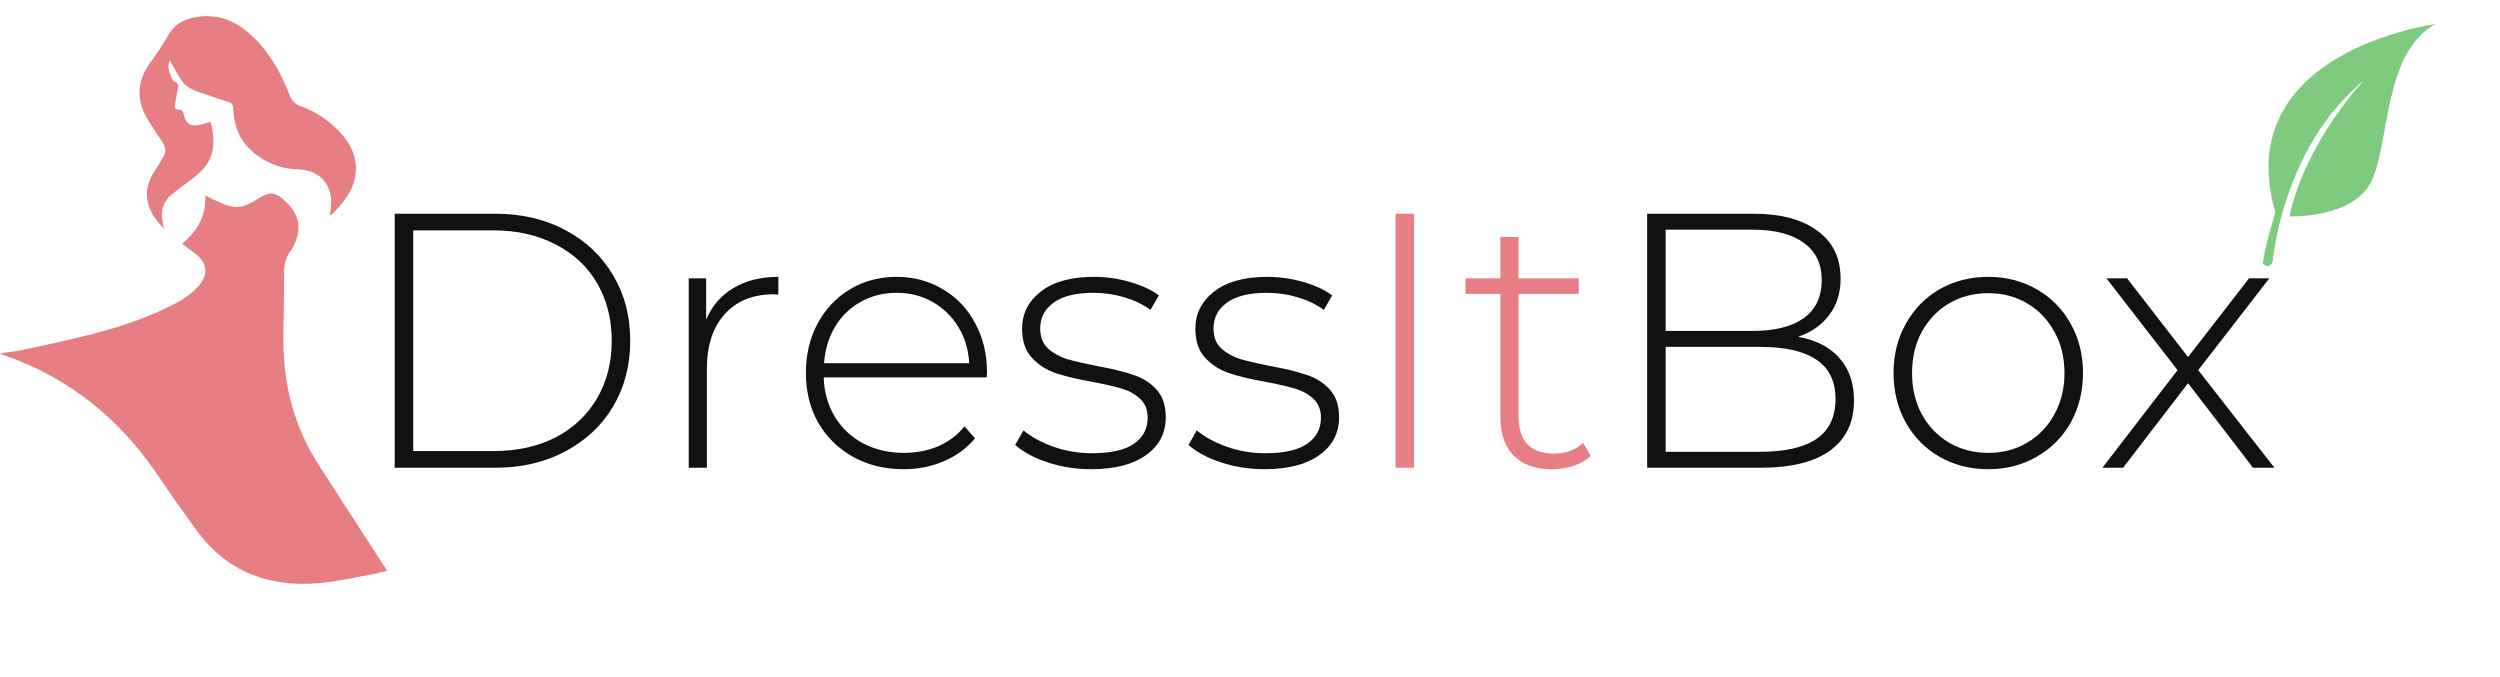 <svg width="310" height="84" viewBox="0 0 310 84" fill="none" xmlns="http://www.w3.org/2000/svg">
<path d="M48.944 26.5H61.409C64.679 26.5 67.574 27.175 70.094 28.525C72.644 29.875 74.624 31.75 76.034 34.15C77.444 36.52 78.149 39.22 78.149 42.25C78.149 45.28 77.444 47.995 76.034 50.395C74.624 52.765 72.644 54.625 70.094 55.975C67.574 57.325 64.679 58 61.409 58H48.944V26.5ZM61.229 55.93C64.139 55.93 66.704 55.36 68.924 54.22C71.144 53.05 72.854 51.43 74.054 49.36C75.254 47.29 75.854 44.92 75.854 42.25C75.854 39.58 75.254 37.21 74.054 35.14C72.854 33.07 71.144 31.465 68.924 30.325C66.704 29.155 64.139 28.57 61.229 28.57H51.239V55.93H61.229ZM87.562 39.64C88.282 37.93 89.407 36.625 90.937 35.725C92.467 34.795 94.327 34.33 96.517 34.33V36.535L95.977 36.49C93.367 36.49 91.327 37.315 89.857 38.965C88.387 40.585 87.652 42.85 87.652 45.76V58H85.402V34.51H87.562V39.64ZM122.342 46.795H102.137C102.197 48.625 102.662 50.26 103.532 51.7C104.402 53.11 105.572 54.205 107.042 54.985C108.542 55.765 110.222 56.155 112.082 56.155C113.612 56.155 115.022 55.885 116.312 55.345C117.632 54.775 118.727 53.95 119.597 52.87L120.902 54.355C119.882 55.585 118.592 56.53 117.032 57.19C115.502 57.85 113.837 58.18 112.037 58.18C109.697 58.18 107.612 57.67 105.782 56.65C103.952 55.63 102.512 54.22 101.462 52.42C100.442 50.62 99.932 48.565 99.932 46.255C99.932 43.975 100.412 41.935 101.372 40.135C102.362 38.305 103.712 36.88 105.422 35.86C107.132 34.84 109.052 34.33 111.182 34.33C113.312 34.33 115.217 34.84 116.897 35.86C118.607 36.85 119.942 38.245 120.902 40.045C121.892 41.845 122.387 43.885 122.387 46.165L122.342 46.795ZM111.182 36.31C109.532 36.31 108.047 36.685 106.727 37.435C105.407 38.155 104.342 39.19 103.532 40.54C102.752 41.86 102.302 43.36 102.182 45.04H120.182C120.092 43.36 119.642 41.86 118.832 40.54C118.022 39.22 116.957 38.185 115.637 37.435C114.317 36.685 112.832 36.31 111.182 36.31ZM135.287 58.18C133.397 58.18 131.597 57.895 129.887 57.325C128.177 56.755 126.842 56.035 125.882 55.165L126.917 53.365C127.877 54.175 129.107 54.85 130.607 55.39C132.137 55.93 133.727 56.2 135.377 56.2C137.747 56.2 139.487 55.81 140.597 55.03C141.737 54.25 142.307 53.17 142.307 51.79C142.307 50.8 141.992 50.02 141.362 49.45C140.762 48.88 140.012 48.46 139.112 48.19C138.212 47.92 136.967 47.635 135.377 47.335C133.517 47.005 132.017 46.645 130.877 46.255C129.737 45.865 128.762 45.235 127.952 44.365C127.142 43.495 126.737 42.295 126.737 40.765C126.737 38.905 127.502 37.375 129.032 36.175C130.592 34.945 132.797 34.33 135.647 34.33C137.147 34.33 138.632 34.54 140.102 34.96C141.572 35.38 142.772 35.935 143.702 36.625L142.667 38.425C141.707 37.735 140.612 37.21 139.382 36.85C138.152 36.49 136.892 36.31 135.602 36.31C133.412 36.31 131.762 36.715 130.652 37.525C129.542 38.335 128.987 39.4 128.987 40.72C128.987 41.77 129.302 42.595 129.932 43.195C130.562 43.765 131.327 44.2 132.227 44.5C133.157 44.77 134.447 45.07 136.097 45.4C137.927 45.73 139.397 46.09 140.507 46.48C141.647 46.84 142.607 47.44 143.387 48.28C144.167 49.12 144.557 50.275 144.557 51.745C144.557 53.695 143.747 55.255 142.127 56.425C140.507 57.595 138.227 58.18 135.287 58.18ZM156.776 58.18C154.886 58.18 153.086 57.895 151.376 57.325C149.666 56.755 148.331 56.035 147.371 55.165L148.406 53.365C149.366 54.175 150.596 54.85 152.096 55.39C153.626 55.93 155.216 56.2 156.866 56.2C159.236 56.2 160.976 55.81 162.086 55.03C163.226 54.25 163.796 53.17 163.796 51.79C163.796 50.8 163.481 50.02 162.851 49.45C162.251 48.88 161.501 48.46 160.601 48.19C159.701 47.92 158.456 47.635 156.866 47.335C155.006 47.005 153.506 46.645 152.366 46.255C151.226 45.865 150.251 45.235 149.441 44.365C148.631 43.495 148.226 42.295 148.226 40.765C148.226 38.905 148.991 37.375 150.521 36.175C152.081 34.945 154.286 34.33 157.136 34.33C158.636 34.33 160.121 34.54 161.591 34.96C163.061 35.38 164.261 35.935 165.191 36.625L164.156 38.425C163.196 37.735 162.101 37.21 160.871 36.85C159.641 36.49 158.381 36.31 157.091 36.31C154.901 36.31 153.251 36.715 152.141 37.525C151.031 38.335 150.476 39.4 150.476 40.72C150.476 41.77 150.791 42.595 151.421 43.195C152.051 43.765 152.816 44.2 153.716 44.5C154.646 44.77 155.936 45.07 157.586 45.4C159.416 45.73 160.886 46.09 161.996 46.48C163.136 46.84 164.096 47.44 164.876 48.28C165.656 49.12 166.046 50.275 166.046 51.745C166.046 53.695 165.236 55.255 163.616 56.425C161.996 57.595 159.716 58.18 156.776 58.18ZM222.967 41.755C225.217 42.175 226.927 43.06 228.097 44.41C229.297 45.76 229.897 47.515 229.897 49.675C229.897 52.345 228.922 54.4 226.972 55.84C225.022 57.28 222.127 58 218.287 58H204.247V26.5H217.387C220.807 26.5 223.462 27.205 225.352 28.615C227.272 29.995 228.232 31.975 228.232 34.555C228.232 36.355 227.752 37.87 226.792 39.1C225.862 40.33 224.587 41.215 222.967 41.755ZM206.542 28.48V41.035H217.297C220.057 41.035 222.172 40.51 223.642 39.46C225.142 38.38 225.892 36.805 225.892 34.735C225.892 32.695 225.142 31.15 223.642 30.1C222.172 29.02 220.057 28.48 217.297 28.48H206.542ZM218.287 56.02C221.347 56.02 223.657 55.495 225.217 54.445C226.807 53.365 227.602 51.715 227.602 49.495C227.602 47.275 226.807 45.64 225.217 44.59C223.657 43.54 221.347 43.015 218.287 43.015H206.542V56.02H218.287ZM246.545 58.18C244.325 58.18 242.315 57.67 240.515 56.65C238.745 55.63 237.35 54.22 236.33 52.42C235.31 50.59 234.8 48.535 234.8 46.255C234.8 43.975 235.31 41.935 236.33 40.135C237.35 38.305 238.745 36.88 240.515 35.86C242.315 34.84 244.325 34.33 246.545 34.33C248.765 34.33 250.76 34.84 252.53 35.86C254.33 36.88 255.74 38.305 256.76 40.135C257.78 41.935 258.29 43.975 258.29 46.255C258.29 48.535 257.78 50.59 256.76 52.42C255.74 54.22 254.33 55.63 252.53 56.65C250.76 57.67 248.765 58.18 246.545 58.18ZM246.545 56.155C248.345 56.155 249.95 55.735 251.36 54.895C252.8 54.055 253.925 52.885 254.735 51.385C255.575 49.885 255.995 48.175 255.995 46.255C255.995 44.335 255.575 42.625 254.735 41.125C253.925 39.625 252.8 38.455 251.36 37.615C249.95 36.775 248.345 36.355 246.545 36.355C244.745 36.355 243.125 36.775 241.685 37.615C240.275 38.455 239.15 39.625 238.31 41.125C237.5 42.625 237.095 44.335 237.095 46.255C237.095 48.175 237.5 49.885 238.31 51.385C239.15 52.885 240.275 54.055 241.685 54.895C243.125 55.735 244.745 56.155 246.545 56.155ZM279.375 58L271.32 47.515L263.265 58H260.7L270.015 45.895L261.195 34.51H263.76L271.32 44.275L278.88 34.51H281.4L272.58 45.895L282.03 58H279.375Z" fill="#111111"/>
<path d="M173.046 26.5H175.341V58H173.046V26.5ZM197.252 56.515C196.682 57.055 195.962 57.475 195.092 57.775C194.252 58.045 193.367 58.18 192.437 58.18C190.397 58.18 188.822 57.625 187.712 56.515C186.602 55.375 186.047 53.8 186.047 51.79V36.445H181.727V34.51H186.047V29.38H188.297V34.51H195.767V36.445H188.297V51.565C188.297 53.095 188.657 54.265 189.377 55.075C190.127 55.855 191.222 56.245 192.662 56.245C194.132 56.245 195.347 55.81 196.307 54.94L197.252 56.515Z" fill="#E77E83"/>
<path d="M42.472 16.751C41.052 15.107 39.324 13.894 37.327 13.189C36.597 12.915 36.175 12.485 35.906 11.78C35.023 9.431 33.832 7.279 32.181 5.4C30.223 3.208 27.919 1.759 24.885 2.033C23.272 2.19 21.813 2.777 20.93 4.264C20.239 5.439 19.509 6.574 18.703 7.67C16.975 9.979 16.821 12.406 18.357 14.873C18.933 15.812 19.548 16.751 20.162 17.691C20.584 18.317 20.623 18.904 20.2 19.57C19.816 20.196 19.432 20.822 19.048 21.41C17.589 23.758 18.05 26.107 20.354 28.377C20.277 28.064 20.2 27.79 20.162 27.516C19.855 26.107 20.277 24.933 21.352 24.071C22.389 23.21 23.541 22.466 24.54 21.605C26.575 19.883 26.805 17.691 26.114 15.107C25.692 15.225 25.269 15.342 24.847 15.46C23.695 15.773 23.042 15.342 22.773 14.207C22.696 13.816 22.543 13.581 22.12 13.581C21.66 13.581 21.621 13.307 21.698 12.954C21.852 12.172 21.967 11.35 22.12 10.567C22.082 10.527 21.967 10.332 21.852 10.175C21.583 10.254 21.429 10.019 21.199 9.471C20.93 8.844 20.738 8.179 21.045 7.474C21.506 8.296 21.967 9.079 22.428 9.862C22.428 9.862 22.773 10.332 22.965 10.527C23.157 10.723 24.117 11.232 24.156 11.232C24.348 11.31 24.732 11.428 24.847 11.467C25.807 11.78 26.728 12.172 27.727 12.446C28.879 12.798 28.879 12.759 28.956 13.972C29.109 15.694 29.685 17.221 30.914 18.435C32.642 20.118 34.716 20.94 37.096 21.018C39.17 21.096 40.629 22.271 41.013 24.267C41.167 25.05 40.975 25.911 40.936 26.733C41.013 26.655 41.167 26.538 41.32 26.42C41.82 25.872 42.357 25.363 42.78 24.737C44.7 22.075 44.584 19.218 42.472 16.751Z" fill="#E77E83"/>
<path d="M22.579 30.221C24.422 28.694 25.574 26.815 25.459 24.232C25.92 24.467 26.304 24.702 26.726 24.858C27.802 25.328 28.877 25.915 30.106 25.563C30.797 25.367 31.411 25.015 32.026 24.623C33.485 23.723 34.138 23.762 35.405 24.976C37.171 26.659 37.478 28.459 36.326 30.652C36.288 30.73 36.25 30.847 36.211 30.886C35.251 31.983 35.174 33.274 35.213 34.683C35.251 37.15 35.136 39.616 35.136 42.121C35.136 47.758 36.48 52.964 39.552 57.7C42.24 61.889 44.966 66.077 47.654 70.226C47.77 70.383 47.846 70.54 48 70.774C47.424 70.892 46.886 71.048 46.387 71.166C44.16 71.557 41.933 72.105 39.667 72.301C33.523 72.849 28.301 71.048 24.461 65.881C22.771 63.572 21.12 61.223 19.507 58.835C14.746 51.829 8.525 46.857 0.614 44.078C0.461 44.039 0.307 43.961 0 43.843C0.576 43.726 1.037 43.647 1.498 43.608C1.958 43.53 2.458 43.491 2.918 43.373C8.909 42.042 14.976 40.907 20.582 38.206C22.08 37.502 23.539 36.719 24.691 35.388C25.766 34.135 25.728 32.804 24.499 31.669C23.846 31.16 23.232 30.73 22.579 30.221Z" fill="#E77E83"/>
<path d="M281.818 32.426C281.818 32.426 282.963 18.239 293.181 9.92C293.181 9.92 285.894 17.496 283.897 26.829C283.897 26.829 291.849 27.166 294.1 22.385C296.352 17.605 295.532 6.521 301.994 2.988C301.994 2.988 276.363 6.348 282.142 26.35C282.142 26.35 280.731 30.838 280.603 32.696C280.596 32.681 281.37 33.539 281.818 32.426Z" fill="url(#paint0_linear)"/>
<defs>
<linearGradient id="paint0_linear" x1="286.835" y1="8.521" x2="295.339" y2="26.286" gradientUnits="userSpaceOnUse">
<stop stop-color="#7ECB80"/>
<stop offset="0.297" stop-color="#7ECB80"/>
<stop offset="1" stop-color="#7ECB80"/>
</linearGradient>
</defs>
</svg>
